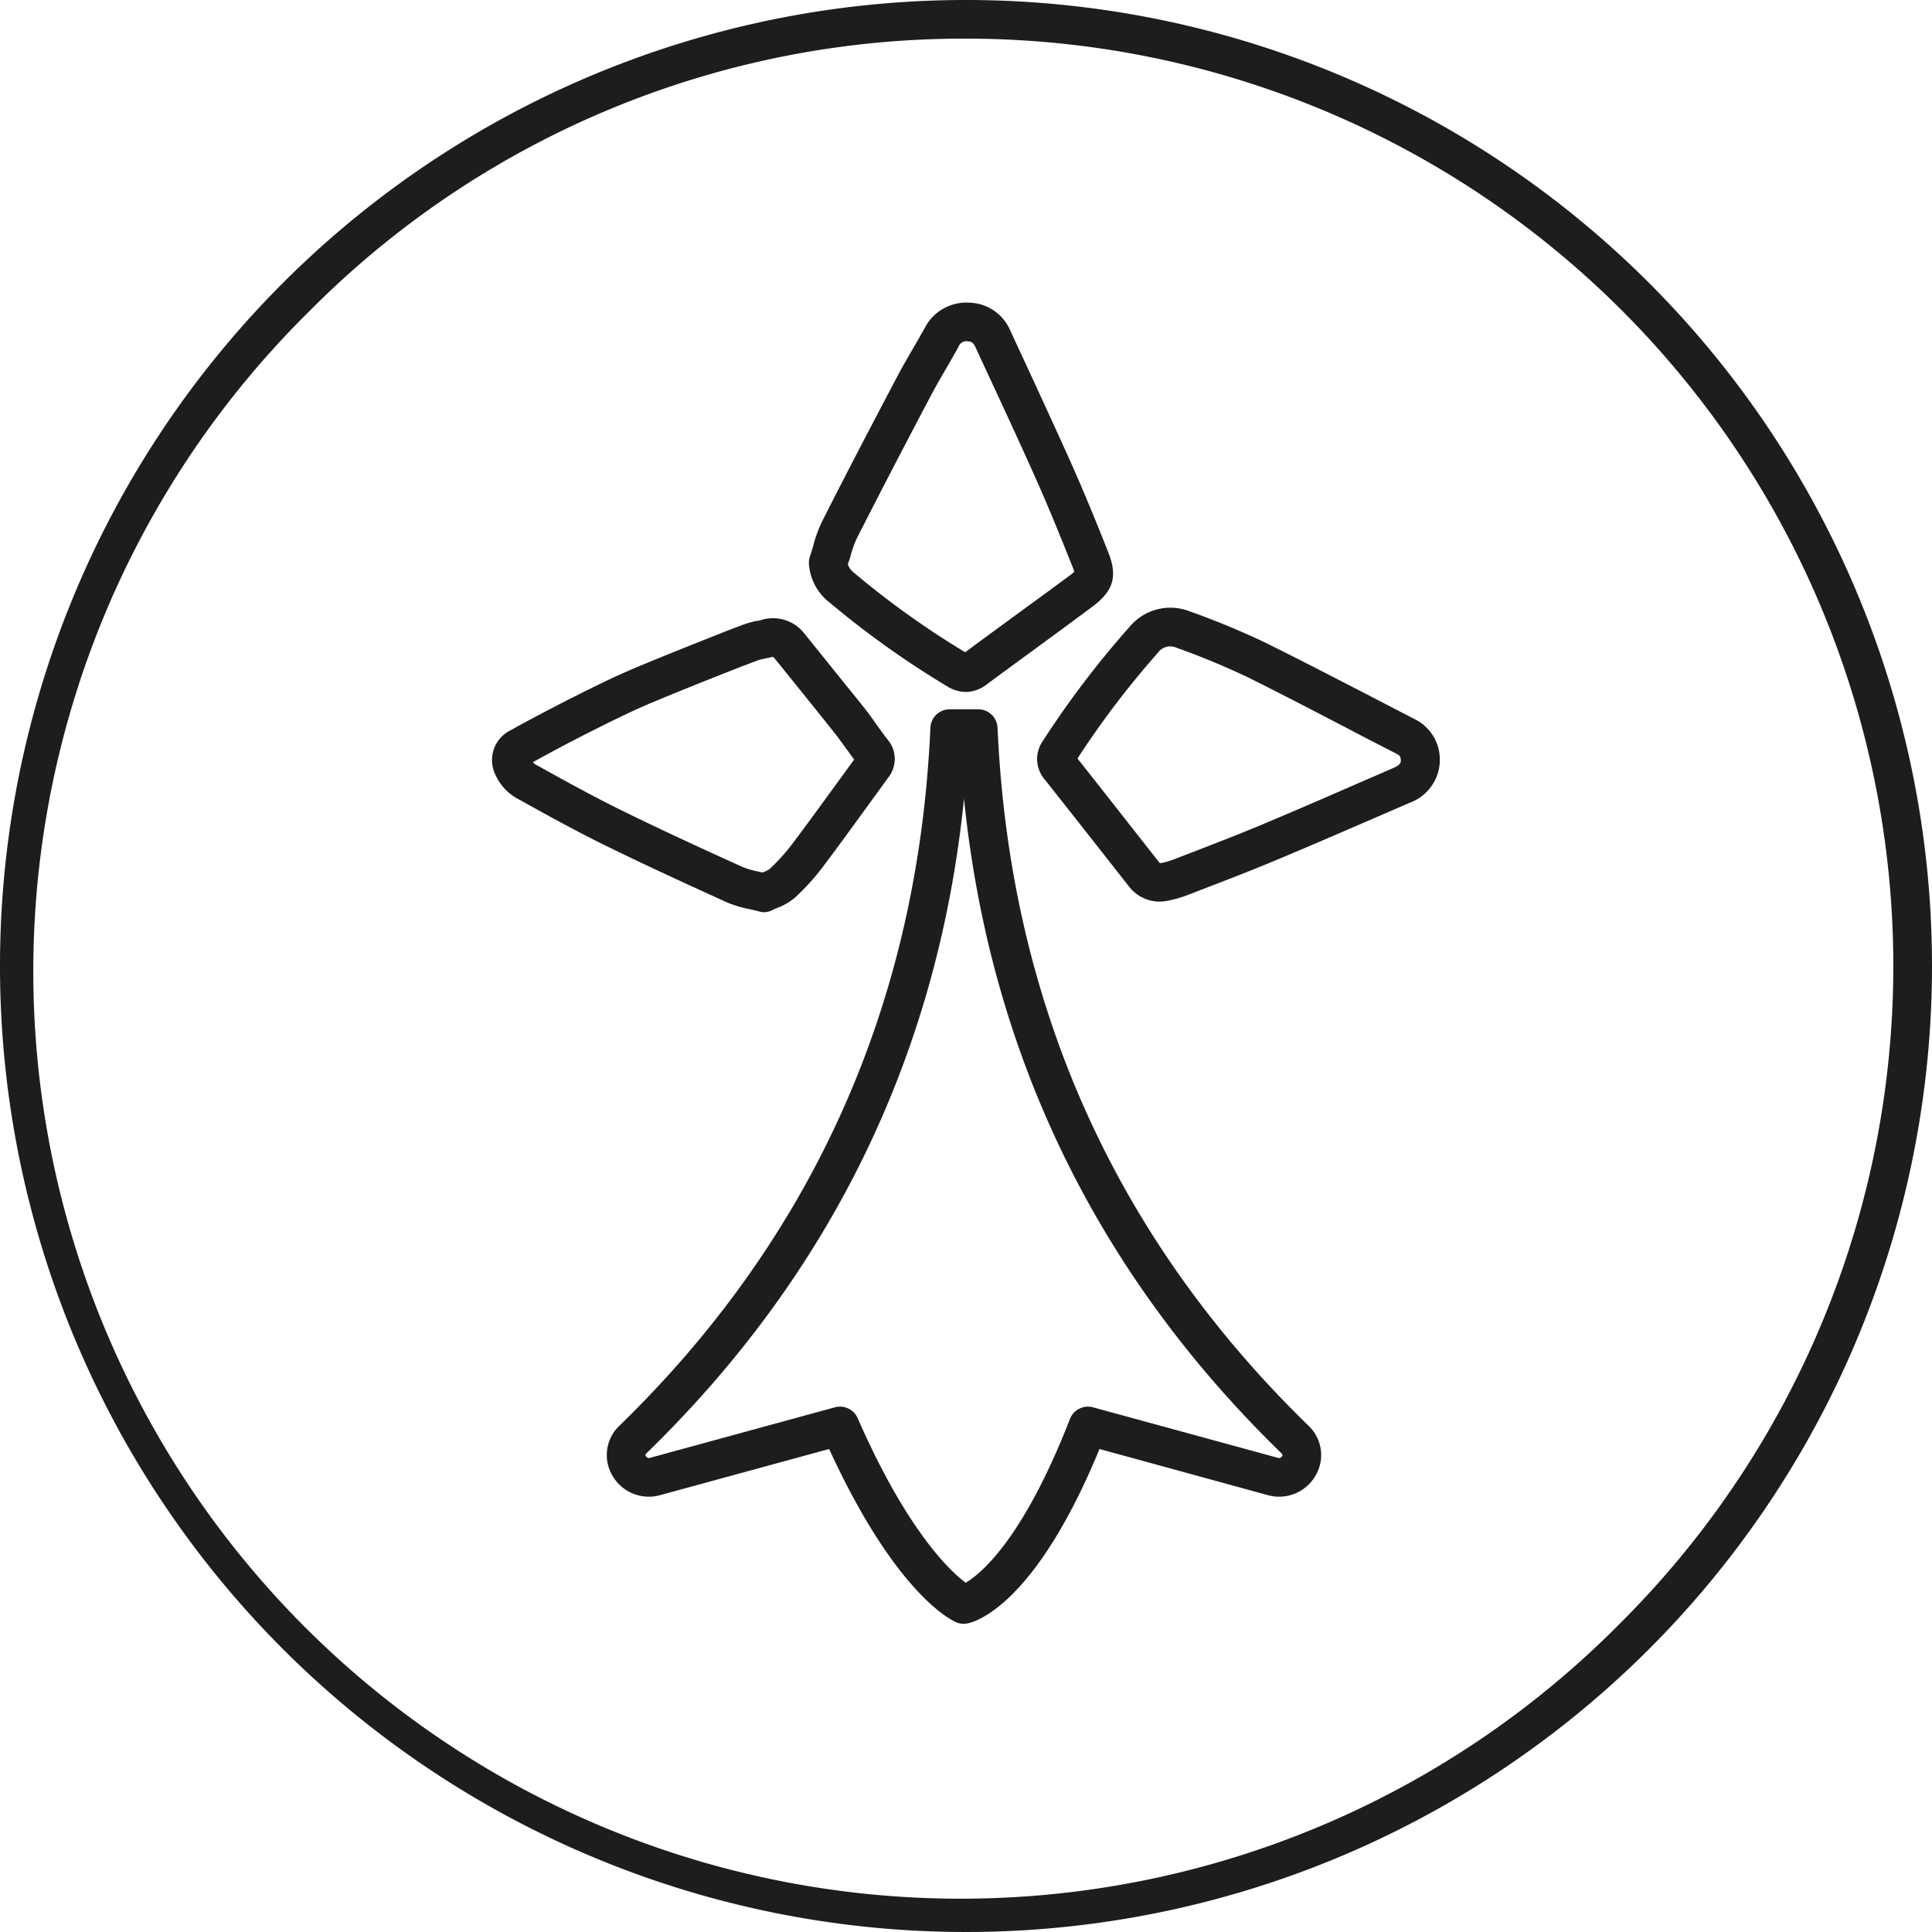 <svg id="Calque_1" data-name="Calque 1" xmlns="http://www.w3.org/2000/svg" viewBox="0 0 300 300"><defs><style>.cls-1{fill:#1d1d1b;}</style></defs><title>logo_uDeBretagne5</title><path class="cls-1" d="M180.11,140a6,6,0,0,1-4.83-2.38l-2.9-3.69q-5.07-6.47-10.16-12.9a4.87,4.87,0,0,1-.27-6,145.14,145.14,0,0,1,13.42-17.66,8.25,8.25,0,0,1,9.42-2.42,122.3,122.3,0,0,1,11.75,4.87c5.28,2.61,10.59,5.37,15.71,8q3.69,1.92,7.39,3.83a7,7,0,0,1,3.93,6.59s0,.06,0,.09a7.11,7.11,0,0,1-4.67,6.32l-4.77,2.07c-5.28,2.28-10.73,4.65-16.13,6.9-3.47,1.45-7,2.82-10.45,4.15l-3.4,1.31a17.38,17.38,0,0,1-2.48.71A7,7,0,0,1,180.11,140Zm-12.8-22.22c3.29,4.16,6.54,8.3,9.79,12.44l2.9,3.69a.3.3,0,0,0,.09.1l.25,0a11.34,11.34,0,0,0,1.62-.45l3.43-1.32c3.39-1.31,6.9-2.66,10.29-4.08,5.36-2.25,10.8-4.6,16-6.88l4.78-2.07c.67-.29,1-.62,1.06-1,0-.78-.19-.92-.67-1.17-2.48-1.27-5-2.56-7.42-3.84-5.1-2.65-10.37-5.4-15.6-8a119.12,119.12,0,0,0-11.17-4.63,2.34,2.34,0,0,0-2.86.79A138.52,138.52,0,0,0,167.31,117.78Z"/><path class="cls-1" d="M150,107.45a5.6,5.6,0,0,1-2.93-.88,142.39,142.39,0,0,1-18.24-13,8.29,8.29,0,0,1-3.22-6,3.2,3.2,0,0,1,.15-1.15c.17-.49.32-1,.47-1.5A20.93,20.93,0,0,1,127.64,81c4-7.93,8.12-15.76,11.6-22.38.8-1.52,1.66-3,2.49-4.43C142.35,53.1,143,52,143.56,51A7.24,7.24,0,0,1,150.49,47a7.1,7.1,0,0,1,6.39,4.34l1.93,4.16c2.5,5.39,5.08,11,7.55,16.49,2.13,4.78,4.08,9.6,5.7,13.69,1.52,3.82.87,6.06-2.48,8.56-3,2.23-6,4.43-9,6.63-2.46,1.8-4.93,3.6-7.38,5.42A5.44,5.44,0,0,1,150,107.45ZM131.65,87.63a2.85,2.85,0,0,0,1,1.34,134.93,134.93,0,0,0,17.22,12.31c2.42-1.79,4.78-3.52,7.14-5.25q4.49-3.27,9-6.59a9.06,9.06,0,0,0,.8-.65,6.44,6.44,0,0,0-.31-.89c-1.6-4-3.52-8.78-5.6-13.45-2.45-5.49-5-11-7.52-16.41l-1.93-4.17c-.33-.71-.64-.85-1.18-.87a1.29,1.29,0,0,0-1.43.84c-.61,1.12-1.26,2.23-1.9,3.34-.84,1.44-1.63,2.81-2.37,4.21C141.08,68,137,75.8,133,83.69a17.39,17.39,0,0,0-1,2.92Z"/><path class="cls-1" d="M118.69,141.65a2.87,2.87,0,0,1-.77-.11c-.52-.14-1-.25-1.51-.36a18,18,0,0,1-3.55-1.07c-5.76-2.62-12.44-5.67-18.94-8.86-4.78-2.35-9.53-5-13.72-7.32A7.89,7.89,0,0,1,77,120.45a5.17,5.17,0,0,1,2.37-7.1c2.74-1.53,5.7-3.09,9-4.77l.84-.42c2.94-1.48,6-3,9.11-4.32,4.75-2,9.62-3.93,14.32-5.79l2.62-1a14,14,0,0,1,2.29-.64c.25,0,.51-.1.76-.17A6.18,6.18,0,0,1,125,98.5l3.51,4.35c1.88,2.34,3.77,4.68,5.64,7,.72.91,1.39,1.83,2,2.73.55.75,1.09,1.51,1.66,2.24a4.65,4.65,0,0,1,.11,5.93l-3.22,4.43c-2.23,3.07-4.53,6.24-6.86,9.34a36.32,36.32,0,0,1-4.33,4.8,9.13,9.13,0,0,1-2.8,1.65c-.24.1-.48.2-.7.31A2.94,2.94,0,0,1,118.69,141.65Zm-35.94-23.3a1.47,1.47,0,0,0,.36.33c4.13,2.3,8.82,4.9,13.46,7.18,6.42,3.16,13.05,6.19,18.77,8.78a12.92,12.92,0,0,0,2.39.69l.68.15h0a6.23,6.23,0,0,0,1.06-.51,30.43,30.43,0,0,0,3.61-4c2.3-3.06,4.59-6.21,6.81-9.26l2.74-3.77-1.3-1.78c-.64-.88-1.24-1.72-1.88-2.52-1.86-2.35-3.74-4.67-5.61-7-1.18-1.45-2.35-2.91-3.52-4.36a1.12,1.12,0,0,0-.26-.26,1.13,1.13,0,0,0-.21,0c-.33.09-.66.16-1,.23a7.36,7.36,0,0,0-1.32.34l-2.63,1c-4.67,1.84-9.5,3.75-14.19,5.73-2.94,1.25-5.89,2.73-8.75,4.16l-.84.42C88,115.49,85.29,116.94,82.75,118.35Z"/><path class="cls-1" d="M149.71,252.15a3.19,3.19,0,0,1-1.26-.26c-1-.43-9.55-4.76-19.7-26.89l-26.19,7.15a6.53,6.53,0,0,1-7.49-3.06,6.27,6.27,0,0,1,1.11-7.7c30.17-29.33,46.42-65.8,48.29-108.39a3,3,0,0,1,3-2.86h4.43a3,3,0,0,1,3,2.86c1.88,42.59,18.12,79.06,48.29,108.39h0a6.27,6.27,0,0,1,1.11,7.7,6.53,6.53,0,0,1-7.49,3.06L170.73,225c-10.06,24.43-19.4,26.87-20.46,27.07A2.67,2.67,0,0,1,149.71,252.15Zm-19.27-33.73a3,3,0,0,1,2.74,1.8c7.67,17.49,14.33,23.72,16.77,25.55,2.36-1.4,8.91-6.74,16.19-25.43a3,3,0,0,1,3.59-1.81l28.66,7.83a.57.57,0,0,0,.7-.25c.12-.21,0-.29-.08-.42h0c-28.73-27.93-45.3-62.1-49.32-101.68-4,39.58-20.6,73.75-49.33,101.68-.13.13-.2.21-.08.42a.56.56,0,0,0,.7.25l28.66-7.83A3.15,3.15,0,0,1,130.44,218.42Z"/><path class="cls-1" d="M150,6A144,144,0,0,1,251.82,251.82,144,144,0,1,1,48.18,48.18,143,143,0,0,1,150,6m0-6A150,150,0,1,0,300,150,150,150,0,0,0,150,0Z"/></svg>